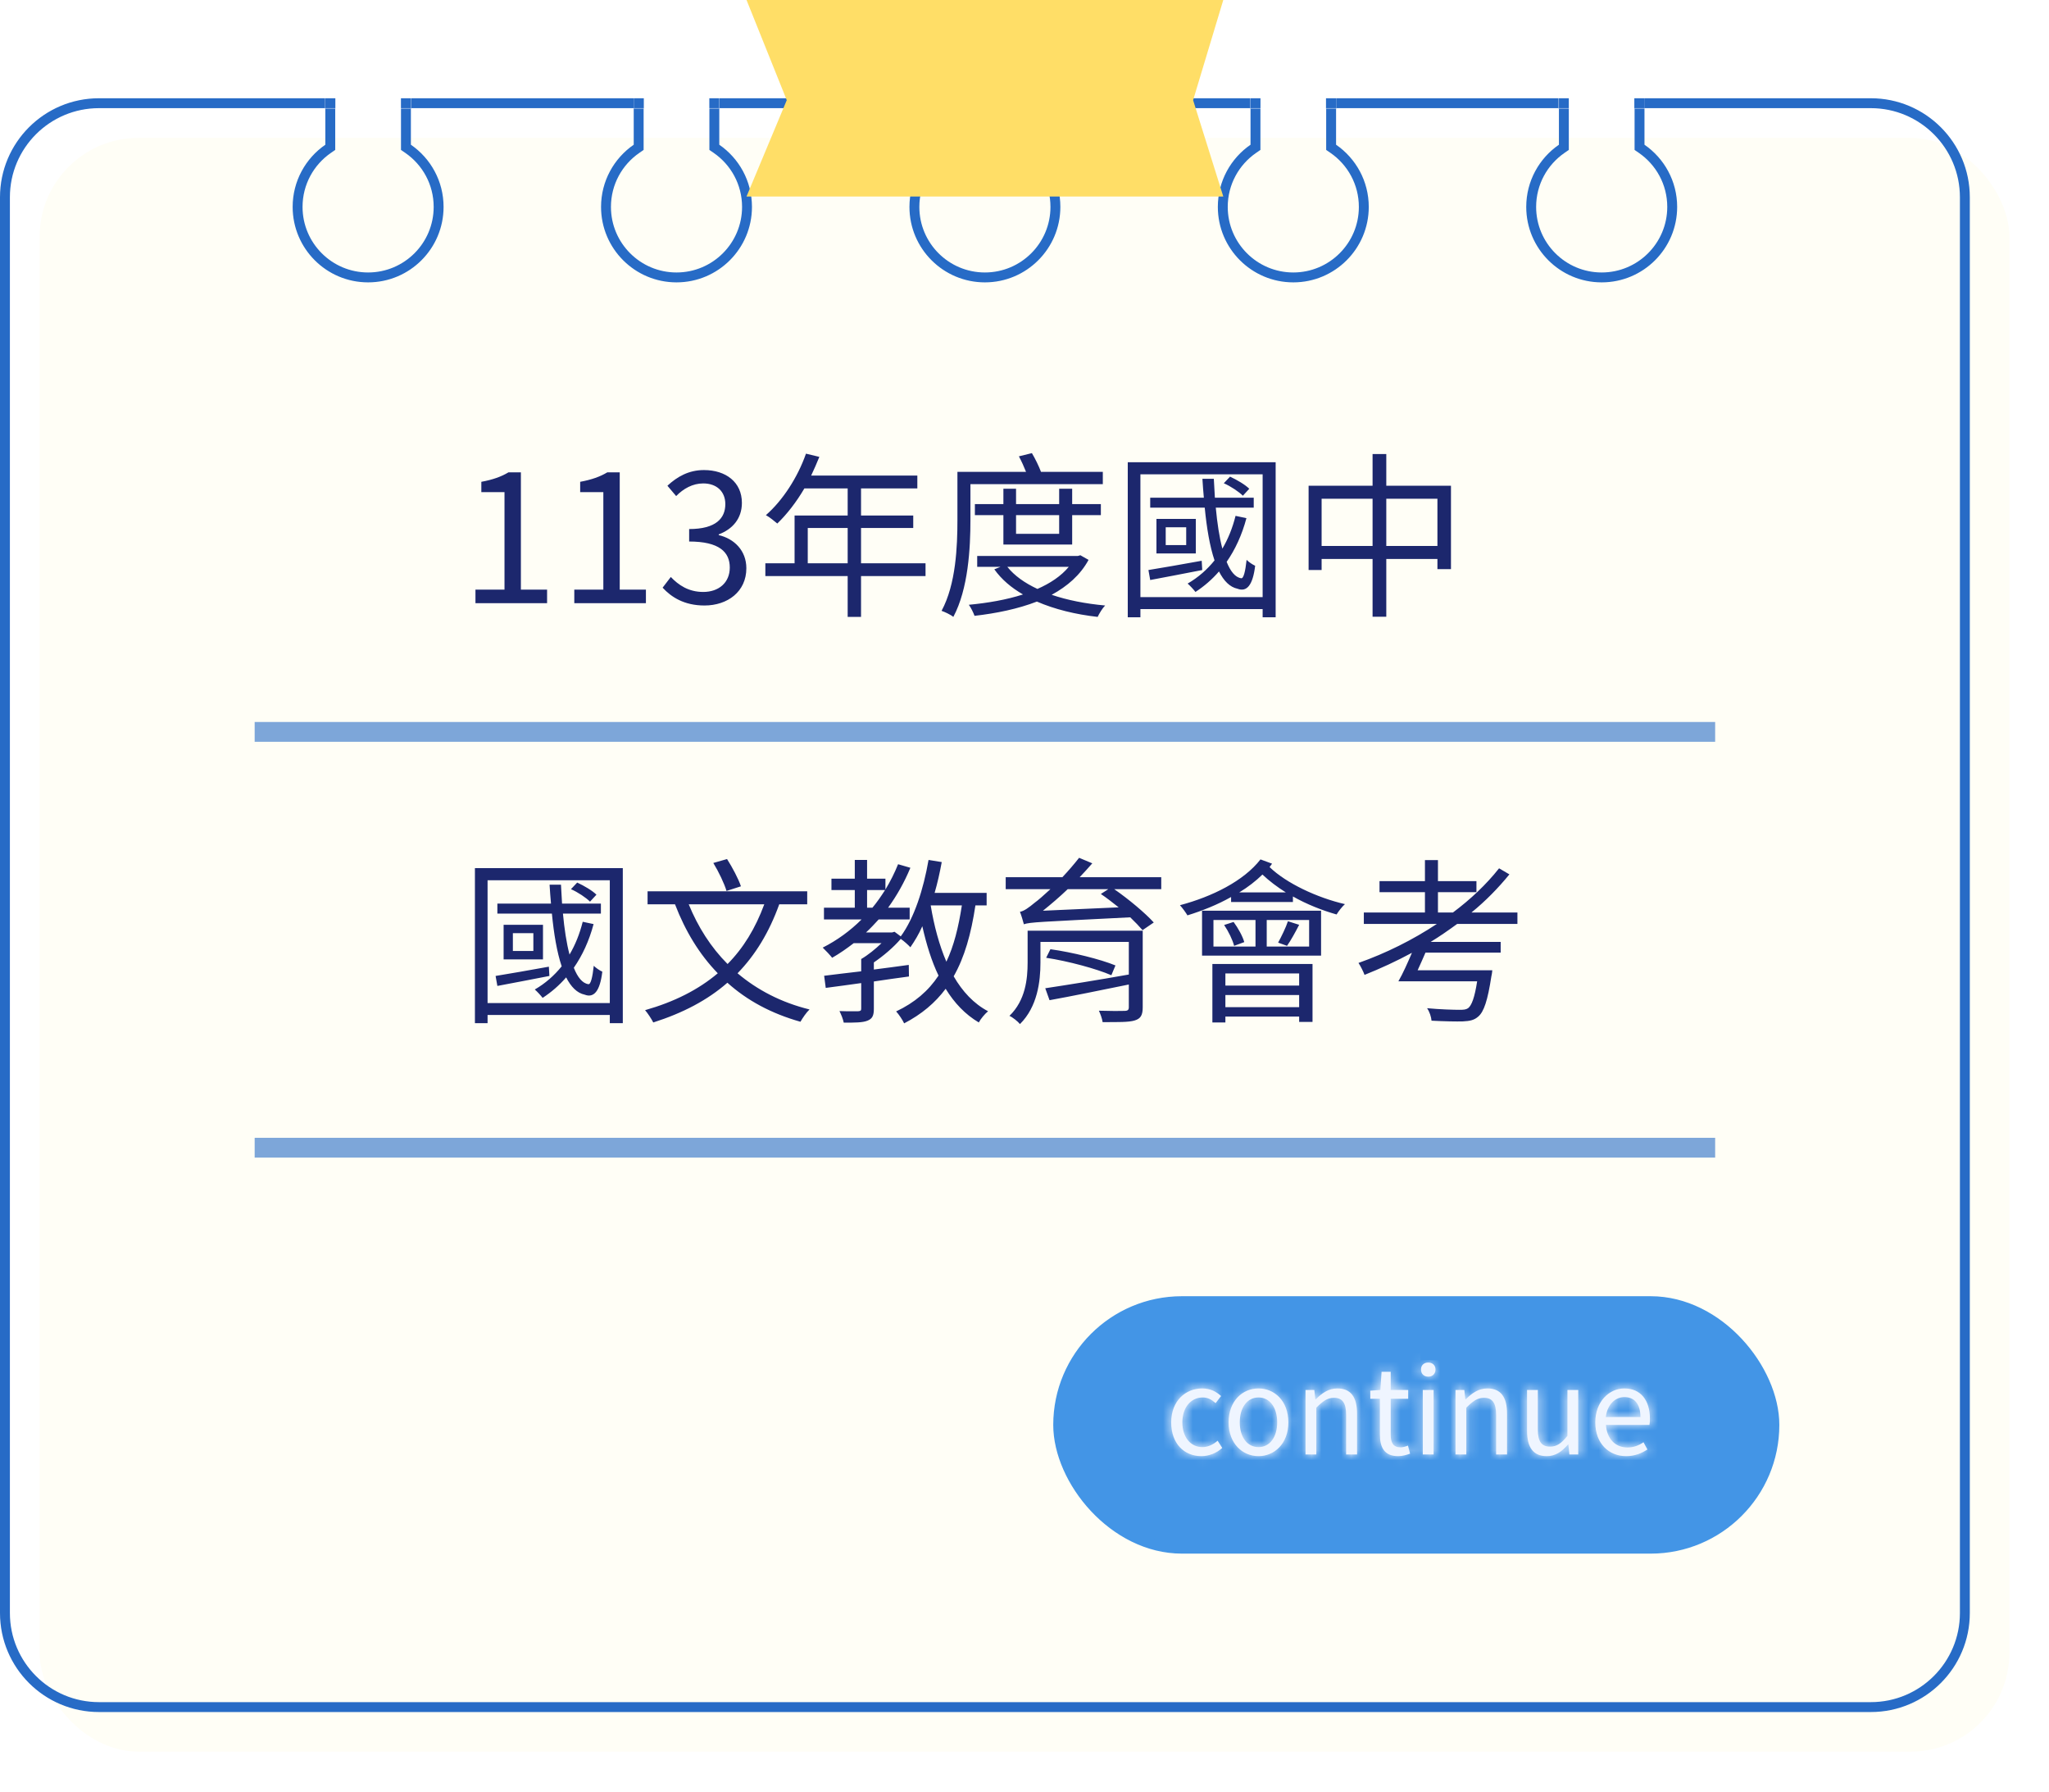 <svg width="207" height="181" viewBox="0 0 207 181" fill="none" xmlns="http://www.w3.org/2000/svg">
<g filter="url(#filter0_d_357_114)">
<rect y="9.924" width="199" height="163" rx="10" fill="#FFFEF6"/>
</g>
<path fill-rule="evenodd" clip-rule="evenodd" d="M166.144 10.924L189 10.924C193.971 10.924 198 14.954 198 19.924V162.924C198 167.895 193.971 171.924 189 171.924H10C5.029 171.924 1 167.895 1 162.924V19.924C1 14.954 5.029 10.924 10 10.924L32.843 10.924V10.961H32.867V14.617C30.872 15.992 29.565 18.293 29.565 20.898C29.565 25.108 32.978 28.521 37.188 28.521C41.399 28.521 44.812 25.108 44.812 20.898C44.812 18.292 43.504 15.992 41.51 14.617V10.961H41.541V10.924L64.005 10.924V10.961H64.022V14.617C62.028 15.992 60.721 18.293 60.721 20.898C60.721 25.108 64.134 28.521 68.344 28.521C72.554 28.521 75.967 25.108 75.967 20.898C75.967 18.292 74.66 15.992 72.666 14.617V10.961H72.696V10.924H95.154V10.961H95.178V14.617C93.184 15.992 91.877 18.293 91.877 20.898C91.877 25.108 95.29 28.521 99.5 28.521C103.71 28.521 107.123 25.108 107.123 20.898C107.123 18.292 105.816 15.992 103.821 14.617V10.961H103.846V10.924H126.304V10.961H126.334V14.617C124.34 15.992 123.032 18.293 123.032 20.898C123.032 25.108 126.446 28.521 130.656 28.521C134.866 28.521 138.279 25.108 138.279 20.898C138.279 18.292 136.972 15.992 134.977 14.617V10.961H134.995V10.924H157.453V10.961H157.49V14.617C155.495 15.992 154.188 18.293 154.188 20.898C154.188 25.108 157.601 28.521 161.811 28.521C166.022 28.521 169.435 25.108 169.435 20.898C169.435 18.292 168.127 15.992 166.133 14.617V10.961H166.144V10.924ZM166.133 10.924H166.144V9.924H189C194.523 9.924 199 14.402 199 19.924V162.924C199 168.447 194.523 172.924 189 172.924H10C4.477 172.924 0 168.447 0 162.924V19.924C0 14.402 4.477 9.924 10 9.924H32.843V10.924H32.867V10.961H33.867V14.617V15.143L33.434 15.441C31.699 16.637 30.565 18.635 30.565 20.898C30.565 24.556 33.531 27.521 37.188 27.521C40.846 27.521 43.812 24.556 43.812 20.898C43.812 18.635 42.678 16.637 40.942 15.441L40.51 15.143V14.617V10.961H41.51V10.924H41.541V9.924H64.005V10.924H64.022V10.961H65.022V14.617V15.143L64.59 15.441C62.855 16.637 61.721 18.635 61.721 20.898C61.721 24.556 64.686 27.521 68.344 27.521C72.002 27.521 74.967 24.556 74.967 20.898C74.967 18.635 73.833 16.637 72.098 15.441L71.666 15.143V14.617V10.961H72.666V10.924H72.696V9.924H95.154V10.924H95.178V10.961H96.178V14.617V15.143L95.746 15.441C94.011 16.637 92.877 18.635 92.877 20.898C92.877 24.556 95.842 27.521 99.5 27.521C103.158 27.521 106.123 24.556 106.123 20.898C106.123 18.635 104.989 16.637 103.254 15.441L102.821 15.143V14.617V10.961H103.821V10.924H103.846V9.924H126.304V10.924H126.334V10.961H127.334V14.617V15.143L126.901 15.441C125.166 16.637 124.032 18.635 124.032 20.898C124.032 24.556 126.998 27.521 130.656 27.521C134.314 27.521 137.279 24.556 137.279 20.898C137.279 18.635 136.145 16.637 134.41 15.441L133.977 15.143V14.617V10.961H134.977V10.924H134.995V9.924H157.453V10.924H157.49V10.961H158.489V10.924H158.49V14.617V15.143L158.057 15.441C156.322 16.637 155.188 18.635 155.188 20.898C155.188 24.556 158.154 27.521 161.811 27.521C165.469 27.521 168.435 24.556 168.435 20.898C168.435 18.635 167.301 16.637 165.565 15.441L165.133 15.143V14.617V10.961H166.133V10.924ZM165.108 9.924V10.961H165.133V10.924H166.133V9.924H165.133L165.108 9.924ZM158.489 9.924H165.108L158.49 9.924L158.489 9.924ZM158.489 9.924V10.924H157.49V9.924L158.489 9.924ZM134.977 10.924V9.924H133.977L133.959 9.924V10.961H133.977V10.924H134.977ZM127.334 10.961V10.924H126.334V9.924H127.334L127.34 9.924V10.961H127.334ZM103.821 10.924H102.821V10.961H102.809V9.924L102.821 9.924H103.821V10.924ZM96.178 10.961V10.924H95.178V9.924H96.178L96.191 9.924V10.961H96.178ZM72.666 10.924H71.666V10.961H71.66V9.924L71.666 9.924H72.666V10.924ZM65.022 10.961V10.924H64.022V9.924H65.022L65.041 9.924V10.961H65.022ZM40.505 10.924V9.924L40.51 9.924H41.51V10.924H40.505ZM40.505 10.924V10.961H40.51V10.924L40.505 10.924ZM33.879 9.924V10.924V10.961H33.867V10.924H32.867V9.924H33.867L33.879 9.924ZM33.879 9.924H39.646L37.289 9.924L33.879 9.924Z" fill="#276BC6"/>
<rect x="106.904" y="131.424" width="72.353" height="25" rx="12.5" fill="#4395E6" stroke="#4395E6"/>
<mask id="path-4-inside-1_357_114" fill="white">
<path d="M121.367 147.078C119.639 147.078 118.319 145.818 118.319 143.67C118.319 141.486 119.783 140.238 121.451 140.238C122.303 140.238 122.903 140.586 123.359 141.006L122.807 141.726C122.423 141.378 122.015 141.15 121.511 141.15C120.311 141.15 119.447 142.158 119.447 143.67C119.447 145.158 120.275 146.166 121.475 146.166C122.063 146.166 122.603 145.878 123.011 145.518L123.479 146.25C122.903 146.766 122.147 147.078 121.367 147.078ZM127.144 147.078C125.536 147.078 124.12 145.818 124.12 143.67C124.12 141.486 125.536 140.238 127.144 140.238C128.74 140.238 130.156 141.486 130.156 143.67C130.156 145.818 128.74 147.078 127.144 147.078ZM127.144 146.166C128.272 146.166 129.028 145.158 129.028 143.67C129.028 142.158 128.272 141.15 127.144 141.15C126.004 141.15 125.248 142.158 125.248 143.67C125.248 145.158 126.004 146.166 127.144 146.166ZM131.889 146.91V140.394H132.777L132.885 141.342H132.921C133.533 140.73 134.205 140.238 135.105 140.238C136.473 140.238 137.097 141.126 137.097 142.782V146.91H135.993V142.926C135.993 141.702 135.621 141.186 134.757 141.186C134.097 141.186 133.629 141.534 132.981 142.182V146.91H131.889ZM141.253 147.078C139.861 147.078 139.405 146.202 139.405 144.906V141.282H138.433V140.466L139.453 140.394L139.573 138.558H140.497V140.394H142.261V141.282H140.497V144.93C140.497 145.722 140.749 146.19 141.505 146.19C141.733 146.19 142.033 146.094 142.237 146.01L142.453 146.826C142.093 146.958 141.661 147.078 141.253 147.078ZM143.737 146.91V140.394H144.829V146.91H143.737ZM144.289 139.05C143.857 139.05 143.557 138.774 143.557 138.318C143.557 137.898 143.857 137.622 144.289 137.622C144.709 137.622 145.021 137.898 145.021 138.318C145.021 138.774 144.709 139.05 144.289 139.05ZM147.042 146.91V140.394H147.93L148.038 141.342H148.074C148.686 140.73 149.358 140.238 150.258 140.238C151.626 140.238 152.25 141.126 152.25 142.782V146.91H151.146V142.926C151.146 141.702 150.774 141.186 149.91 141.186C149.25 141.186 148.782 141.534 148.134 142.182V146.91H147.042ZM156.262 147.078C154.894 147.078 154.27 146.19 154.27 144.522V140.394H155.362V144.39C155.362 145.602 155.734 146.118 156.598 146.118C157.258 146.118 157.738 145.794 158.35 145.026V140.394H159.442V146.91H158.542L158.446 145.89H158.422C157.81 146.598 157.162 147.078 156.262 147.078ZM164.283 147.078C162.543 147.078 161.163 145.806 161.163 143.67C161.163 141.546 162.591 140.238 164.091 140.238C165.747 140.238 166.683 141.426 166.683 143.298C166.683 143.526 166.671 143.754 166.635 143.922H162.243C162.327 145.302 163.167 146.202 164.415 146.202C165.039 146.202 165.555 145.998 166.035 145.674L166.431 146.406C165.855 146.778 165.171 147.078 164.283 147.078ZM162.231 143.13H165.723C165.723 141.822 165.135 141.114 164.103 141.114C163.191 141.114 162.375 141.846 162.231 143.13Z"/>
</mask>
<path d="M121.367 147.078C119.639 147.078 118.319 145.818 118.319 143.67C118.319 141.486 119.783 140.238 121.451 140.238C122.303 140.238 122.903 140.586 123.359 141.006L122.807 141.726C122.423 141.378 122.015 141.15 121.511 141.15C120.311 141.15 119.447 142.158 119.447 143.67C119.447 145.158 120.275 146.166 121.475 146.166C122.063 146.166 122.603 145.878 123.011 145.518L123.479 146.25C122.903 146.766 122.147 147.078 121.367 147.078ZM127.144 147.078C125.536 147.078 124.12 145.818 124.12 143.67C124.12 141.486 125.536 140.238 127.144 140.238C128.74 140.238 130.156 141.486 130.156 143.67C130.156 145.818 128.74 147.078 127.144 147.078ZM127.144 146.166C128.272 146.166 129.028 145.158 129.028 143.67C129.028 142.158 128.272 141.15 127.144 141.15C126.004 141.15 125.248 142.158 125.248 143.67C125.248 145.158 126.004 146.166 127.144 146.166ZM131.889 146.91V140.394H132.777L132.885 141.342H132.921C133.533 140.73 134.205 140.238 135.105 140.238C136.473 140.238 137.097 141.126 137.097 142.782V146.91H135.993V142.926C135.993 141.702 135.621 141.186 134.757 141.186C134.097 141.186 133.629 141.534 132.981 142.182V146.91H131.889ZM141.253 147.078C139.861 147.078 139.405 146.202 139.405 144.906V141.282H138.433V140.466L139.453 140.394L139.573 138.558H140.497V140.394H142.261V141.282H140.497V144.93C140.497 145.722 140.749 146.19 141.505 146.19C141.733 146.19 142.033 146.094 142.237 146.01L142.453 146.826C142.093 146.958 141.661 147.078 141.253 147.078ZM143.737 146.91V140.394H144.829V146.91H143.737ZM144.289 139.05C143.857 139.05 143.557 138.774 143.557 138.318C143.557 137.898 143.857 137.622 144.289 137.622C144.709 137.622 145.021 137.898 145.021 138.318C145.021 138.774 144.709 139.05 144.289 139.05ZM147.042 146.91V140.394H147.93L148.038 141.342H148.074C148.686 140.73 149.358 140.238 150.258 140.238C151.626 140.238 152.25 141.126 152.25 142.782V146.91H151.146V142.926C151.146 141.702 150.774 141.186 149.91 141.186C149.25 141.186 148.782 141.534 148.134 142.182V146.91H147.042ZM156.262 147.078C154.894 147.078 154.27 146.19 154.27 144.522V140.394H155.362V144.39C155.362 145.602 155.734 146.118 156.598 146.118C157.258 146.118 157.738 145.794 158.35 145.026V140.394H159.442V146.91H158.542L158.446 145.89H158.422C157.81 146.598 157.162 147.078 156.262 147.078ZM164.283 147.078C162.543 147.078 161.163 145.806 161.163 143.67C161.163 141.546 162.591 140.238 164.091 140.238C165.747 140.238 166.683 141.426 166.683 143.298C166.683 143.526 166.671 143.754 166.635 143.922H162.243C162.327 145.302 163.167 146.202 164.415 146.202C165.039 146.202 165.555 145.998 166.035 145.674L166.431 146.406C165.855 146.778 165.171 147.078 164.283 147.078ZM162.231 143.13H165.723C165.723 141.822 165.135 141.114 164.103 141.114C163.191 141.114 162.375 141.846 162.231 143.13Z" fill="#EFF5FF"/>
<path d="M123.359 141.006L125.74 142.831L127.407 140.656L125.391 138.799L123.359 141.006ZM122.807 141.726L120.792 143.949L123.206 146.136L125.188 143.551L122.807 141.726ZM123.011 145.518L125.539 143.902L123.652 140.951L121.026 143.268L123.011 145.518ZM123.479 146.25L125.481 148.484L127.38 146.782L126.007 144.634L123.479 146.25ZM121.367 144.078C121.301 144.078 121.287 144.066 121.308 144.075C121.332 144.085 121.362 144.104 121.386 144.129C121.408 144.154 121.397 144.153 121.376 144.095C121.354 144.035 121.319 143.9 121.319 143.67H115.319C115.319 145.363 115.849 146.994 117.004 148.229C118.168 149.472 119.749 150.078 121.367 150.078V144.078ZM121.319 143.67C121.319 143.461 121.353 143.342 121.373 143.29C121.393 143.239 121.407 143.229 121.4 143.237C121.377 143.26 121.373 143.238 121.451 143.238V137.238C119.861 137.238 118.291 137.839 117.119 139.033C115.933 140.241 115.319 141.883 115.319 143.67H121.319ZM121.451 143.238C121.458 143.238 121.445 143.238 121.417 143.232C121.389 143.226 121.36 143.217 121.334 143.205C121.281 143.181 121.277 143.166 121.327 143.212L125.391 138.799C124.537 138.012 123.244 137.238 121.451 137.238V143.238ZM120.978 139.18L120.426 139.9L125.188 143.551L125.74 142.831L120.978 139.18ZM124.822 139.503C124.138 138.884 123.042 138.15 121.511 138.15V144.15C121.287 144.15 121.08 144.094 120.924 144.02C120.79 143.957 120.743 143.904 120.792 143.949L124.822 139.503ZM121.511 138.15C120.006 138.15 118.649 138.808 117.721 139.927C116.824 141.007 116.447 142.358 116.447 143.67H122.447C122.447 143.47 122.502 143.56 122.338 143.759C122.254 143.859 122.13 143.965 121.965 144.043C121.799 144.121 121.638 144.15 121.511 144.15V138.15ZM116.447 143.67C116.447 144.95 116.804 146.289 117.686 147.371C118.606 148.5 119.963 149.166 121.475 149.166V143.166C121.603 143.166 121.77 143.194 121.946 143.278C122.12 143.361 122.25 143.474 122.336 143.58C122.504 143.786 122.447 143.878 122.447 143.67H116.447ZM121.475 149.166C123.038 149.166 124.255 148.421 124.996 147.767L121.026 143.268C121.01 143.282 121.022 143.267 121.077 143.242C121.137 143.215 121.275 143.166 121.475 143.166V149.166ZM120.483 147.134L120.951 147.866L126.007 144.634L125.539 143.902L120.483 147.134ZM121.477 144.015C121.449 144.04 121.418 144.059 121.391 144.069C121.366 144.08 121.357 144.078 121.367 144.078V150.078C122.941 150.078 124.397 149.455 125.481 148.484L121.477 144.015ZM127.144 144.078C127.135 144.078 127.143 144.076 127.161 144.084C127.18 144.092 127.195 144.103 127.203 144.112C127.211 144.121 127.195 144.109 127.175 144.053C127.153 143.997 127.12 143.875 127.12 143.67H121.12C121.12 147.331 123.739 150.078 127.144 150.078V144.078ZM127.12 143.67C127.12 143.449 127.155 143.319 127.178 143.259C127.2 143.199 127.216 143.188 127.205 143.199C127.195 143.21 127.178 143.223 127.157 143.232C127.138 143.24 127.131 143.238 127.144 143.238V137.238C123.732 137.238 121.12 139.98 121.12 143.67H127.12ZM127.144 143.238C127.15 143.238 127.14 143.239 127.119 143.23C127.097 143.22 127.079 143.207 127.069 143.197C127.059 143.186 127.075 143.197 127.098 143.258C127.12 143.319 127.156 143.449 127.156 143.67H133.156C133.156 139.987 130.551 137.238 127.144 137.238V143.238ZM127.156 143.67C127.156 143.875 127.122 143.997 127.101 144.054C127.08 144.111 127.064 144.123 127.072 144.115C127.079 144.107 127.095 144.095 127.115 144.086C127.135 144.078 127.146 144.078 127.144 144.078V150.078C130.544 150.078 133.156 147.323 133.156 143.67H127.156ZM127.144 149.166C128.701 149.166 130.039 148.43 130.905 147.281C131.721 146.198 132.028 144.889 132.028 143.67H126.028C126.028 143.938 125.957 143.877 126.113 143.67C126.197 143.559 126.338 143.422 126.545 143.316C126.755 143.208 126.968 143.166 127.144 143.166V149.166ZM132.028 143.67C132.028 142.447 131.725 141.134 130.911 140.045C130.045 138.888 128.703 138.15 127.144 138.15V144.15C126.968 144.15 126.753 144.107 126.541 143.998C126.332 143.891 126.191 143.752 126.107 143.64C125.952 143.433 126.028 143.38 126.028 143.67H132.028ZM127.144 138.15C125.59 138.15 124.243 138.879 123.37 140.04C122.55 141.131 122.248 142.448 122.248 143.67H128.248C128.248 143.38 128.323 143.436 128.166 143.645C128.081 143.759 127.939 143.896 127.732 144.002C127.521 144.11 127.312 144.15 127.144 144.15V138.15ZM122.248 143.67C122.248 144.889 122.555 146.201 123.376 147.286C124.249 148.439 125.592 149.166 127.144 149.166V143.166C127.312 143.166 127.52 143.206 127.728 143.312C127.933 143.416 128.075 143.552 128.16 143.665C128.319 143.874 128.248 143.938 128.248 143.67H122.248ZM131.889 146.91H128.889V149.91H131.889V146.91ZM131.889 140.394V137.394H128.889V140.394H131.889ZM132.777 140.394L135.758 140.054L135.455 137.394H132.777V140.394ZM132.885 141.342L129.904 141.681L130.208 144.342H132.885V141.342ZM132.921 141.342V144.342H134.164L135.042 143.463L132.921 141.342ZM137.097 146.91V149.91H140.097V146.91H137.097ZM135.993 146.91H132.993V149.91H135.993V146.91ZM132.981 142.182L130.86 140.06L129.981 140.939V142.182H132.981ZM132.981 146.91V149.91H135.981V146.91H132.981ZM134.889 146.91V140.394H128.889V146.91H134.889ZM131.889 143.394H132.777V137.394H131.889V143.394ZM129.796 140.733L129.904 141.681L135.866 141.002L135.758 140.054L129.796 140.733ZM132.885 144.342H132.921V138.342H132.885V144.342ZM135.042 143.463C135.146 143.36 135.224 143.29 135.283 143.242C135.341 143.194 135.369 143.179 135.369 143.179C135.366 143.18 135.334 143.198 135.278 143.213C135.22 143.23 135.159 143.238 135.105 143.238V137.238C132.976 137.238 131.567 138.453 130.8 139.22L135.042 143.463ZM135.105 143.238C135.127 143.238 134.999 143.241 134.797 143.153C134.576 143.057 134.373 142.898 134.228 142.707C134.096 142.533 134.066 142.408 134.07 142.42C134.074 142.437 134.097 142.546 134.097 142.782H140.097C140.097 141.664 139.902 140.253 139 139.07C137.979 137.73 136.493 137.238 135.105 137.238V143.238ZM134.097 142.782V146.91H140.097V142.782H134.097ZM137.097 143.91H135.993V149.91H137.097V143.91ZM138.993 146.91V142.926H132.993V146.91H138.993ZM138.993 142.926C138.993 142.14 138.9 140.919 138.142 139.855C137.212 138.55 135.832 138.186 134.757 138.186V144.186C134.686 144.186 134.442 144.176 134.126 144.04C133.778 143.889 133.472 143.641 133.256 143.338C133.061 143.064 133.004 142.837 132.991 142.78C132.979 142.725 132.993 142.758 132.993 142.926H138.993ZM134.757 138.186C132.78 138.186 131.543 139.378 130.86 140.06L135.102 144.303C135.236 144.169 135.324 144.088 135.384 144.037C135.443 143.987 135.447 143.99 135.406 144.014C135.359 144.043 135.265 144.092 135.131 144.131C134.994 144.17 134.864 144.186 134.757 144.186V138.186ZM129.981 142.182V146.91H135.981V142.182H129.981ZM132.981 143.91H131.889V149.91H132.981V143.91ZM139.405 141.282H142.405V138.282H139.405V141.282ZM138.433 141.282H135.433V144.282H138.433V141.282ZM138.433 140.466L138.222 137.473L135.433 137.67V140.466H138.433ZM139.453 140.394L139.665 143.386L142.276 143.202L142.447 140.589L139.453 140.394ZM139.573 138.558V135.558H136.763L136.58 138.362L139.573 138.558ZM140.497 138.558H143.497V135.558H140.497V138.558ZM140.497 140.394H137.497V143.394H140.497V140.394ZM142.261 140.394H145.261V137.394H142.261V140.394ZM142.261 141.282V144.282H145.261V141.282H142.261ZM140.497 141.282V138.282H137.497V141.282H140.497ZM142.237 146.01L145.137 145.242L144.261 141.932L141.095 143.236L142.237 146.01ZM142.453 146.826L143.486 149.642L146.053 148.701L145.353 146.058L142.453 146.826ZM141.253 144.078C141.213 144.078 141.344 144.071 141.561 144.164C141.799 144.266 142.029 144.442 142.201 144.669C142.357 144.876 142.404 145.045 142.413 145.081C142.421 145.112 142.405 145.065 142.405 144.906H136.405C136.405 145.807 136.545 147.137 137.414 148.287C138.412 149.607 139.883 150.078 141.253 150.078V144.078ZM142.405 144.906V141.282H136.405V144.906H142.405ZM139.405 138.282H138.433V144.282H139.405V138.282ZM141.433 141.282V140.466H135.433V141.282H141.433ZM138.645 143.458L139.665 143.386L139.242 137.401L138.222 137.473L138.645 143.458ZM142.447 140.589L142.567 138.753L136.58 138.362L136.46 140.198L142.447 140.589ZM139.573 141.558H140.497V135.558H139.573V141.558ZM137.497 138.558V140.394H143.497V138.558H137.497ZM140.497 143.394H142.261V137.394H140.497V143.394ZM139.261 140.394V141.282H145.261V140.394H139.261ZM142.261 138.282H140.497V144.282H142.261V138.282ZM137.497 141.282V144.93H143.497V141.282H137.497ZM137.497 144.93C137.497 145.527 137.569 146.63 138.294 147.624C139.17 148.825 140.463 149.19 141.505 149.19V143.19C141.617 143.19 141.886 143.206 142.221 143.351C142.582 143.508 142.905 143.765 143.142 144.089C143.552 144.651 143.497 145.124 143.497 144.93H137.497ZM141.505 149.19C142.349 149.19 143.104 148.897 143.38 148.784L141.095 143.236C141.096 143.235 141.094 143.236 141.091 143.237C141.088 143.238 141.092 143.236 141.105 143.233C141.117 143.23 141.151 143.221 141.205 143.212C141.256 143.204 141.361 143.19 141.505 143.19V149.19ZM139.337 146.777L139.553 147.593L145.353 146.058L145.137 145.242L139.337 146.777ZM141.421 144.009C141.324 144.044 141.252 144.065 141.205 144.076C141.183 144.081 141.175 144.082 141.18 144.081C141.184 144.081 141.21 144.078 141.253 144.078V150.078C142.183 150.078 143.005 149.819 143.486 149.642L141.421 144.009ZM143.737 146.91H140.737V149.91H143.737V146.91ZM143.737 140.394V137.394H140.737V140.394H143.737ZM144.829 140.394H147.829V137.394H144.829V140.394ZM144.829 146.91V149.91H147.829V146.91H144.829ZM146.737 146.91V140.394H140.737V146.91H146.737ZM143.737 143.394H144.829V137.394H143.737V143.394ZM141.829 140.394V146.91H147.829V140.394H141.829ZM144.829 143.91H143.737V149.91H144.829V143.91ZM144.289 136.05C144.716 136.05 145.333 136.196 145.857 136.709C146.393 137.232 146.557 137.867 146.557 138.318H140.557C140.557 139.224 140.871 140.226 141.665 141.001C142.447 141.765 143.43 142.05 144.289 142.05V136.05ZM146.557 138.318C146.557 138.854 146.347 139.498 145.818 139.996C145.306 140.478 144.714 140.622 144.289 140.622V134.622C143.432 134.622 142.473 134.904 141.704 135.628C140.917 136.37 140.557 137.361 140.557 138.318H146.557ZM144.289 140.622C143.841 140.622 143.263 140.468 142.768 140.008C142.253 139.528 142.021 138.89 142.021 138.318H148.021C148.021 137.326 147.633 136.339 146.857 135.616C146.101 134.913 145.156 134.622 144.289 134.622V140.622ZM142.021 138.318C142.021 137.833 142.204 137.203 142.729 136.696C143.236 136.206 143.839 136.05 144.289 136.05V142.05C145.159 142.05 146.127 141.755 146.896 141.013C147.681 140.255 148.021 139.258 148.021 138.318H142.021ZM147.042 146.91H144.042V149.91H147.042V146.91ZM147.042 140.394V137.394H144.042V140.394H147.042ZM147.93 140.394L150.91 140.054L150.607 137.394H147.93V140.394ZM148.038 141.342L145.057 141.681L145.36 144.342H148.038V141.342ZM148.074 141.342V144.342H149.316L150.195 143.463L148.074 141.342ZM152.25 146.91V149.91H155.25V146.91H152.25ZM151.146 146.91H148.146V149.91H151.146V146.91ZM148.134 142.182L146.012 140.06L145.134 140.939V142.182H148.134ZM148.134 146.91V149.91H151.134V146.91H148.134ZM150.042 146.91V140.394H144.042V146.91H150.042ZM147.042 143.394H147.93V137.394H147.042V143.394ZM144.949 140.733L145.057 141.681L151.018 141.002L150.91 140.054L144.949 140.733ZM148.038 144.342H148.074V138.342H148.038V144.342ZM150.195 143.463C150.298 143.36 150.376 143.29 150.435 143.242C150.494 143.194 150.521 143.179 150.521 143.179C150.518 143.18 150.487 143.198 150.431 143.213C150.372 143.23 150.311 143.238 150.258 143.238V137.238C148.128 137.238 146.719 138.453 145.952 139.22L150.195 143.463ZM150.258 143.238C150.279 143.238 150.152 143.241 149.949 143.153C149.728 143.057 149.526 142.898 149.381 142.707C149.248 142.533 149.219 142.408 149.222 142.42C149.226 142.437 149.25 142.546 149.25 142.782H155.25C155.25 141.664 155.054 140.253 154.152 139.07C153.131 137.73 151.646 137.238 150.258 137.238V143.238ZM149.25 142.782V146.91H155.25V142.782H149.25ZM152.25 143.91H151.146V149.91H152.25V143.91ZM154.146 146.91V142.926H148.146V146.91H154.146ZM154.146 142.926C154.146 142.14 154.052 140.919 153.294 139.855C152.364 138.55 150.984 138.186 149.91 138.186V144.186C149.838 144.186 149.595 144.176 149.278 144.04C148.93 143.889 148.624 143.641 148.409 143.338C148.213 143.064 148.156 142.837 148.144 142.78C148.131 142.725 148.146 142.758 148.146 142.926H154.146ZM149.91 138.186C147.933 138.186 146.695 139.378 146.012 140.06L150.255 144.303C150.389 144.169 150.477 144.088 150.537 144.037C150.596 143.987 150.599 143.99 150.558 144.014C150.511 144.043 150.417 144.092 150.283 144.131C150.146 144.17 150.016 144.186 149.91 144.186V138.186ZM145.134 142.182V146.91H151.134V142.182H145.134ZM148.134 143.91H147.042V149.91H148.134V143.91ZM154.27 140.394V137.394H151.27V140.394H154.27ZM155.362 140.394H158.362V137.394H155.362V140.394ZM158.35 145.026L160.696 146.895L161.35 146.075V145.026H158.35ZM158.35 140.394V137.394H155.35V140.394H158.35ZM159.442 140.394H162.442V137.394H159.442V140.394ZM159.442 146.91V149.91H162.442V146.91H159.442ZM158.542 146.91L155.555 147.191L155.811 149.91H158.542V146.91ZM158.446 145.89L161.433 145.609L161.177 142.89H158.446V145.89ZM158.422 145.89V142.89H157.049L156.152 143.928L158.422 145.89ZM156.262 144.078C156.24 144.078 156.368 144.074 156.572 144.163C156.794 144.259 156.997 144.42 157.142 144.611C157.274 144.784 157.302 144.909 157.298 144.893C157.293 144.874 157.27 144.762 157.27 144.522H151.27C151.27 145.641 151.463 147.054 152.364 148.24C153.385 149.585 154.873 150.078 156.262 150.078V144.078ZM157.27 144.522V140.394H151.27V144.522H157.27ZM154.27 143.394H155.362V137.394H154.27V143.394ZM152.362 140.394V144.39H158.362V140.394H152.362ZM152.362 144.39C152.362 145.174 152.456 146.394 153.217 147.456C154.148 148.754 155.524 149.118 156.598 149.118V143.118C156.669 143.118 156.911 143.127 157.226 143.263C157.573 143.412 157.878 143.658 158.094 143.961C158.291 144.235 158.349 144.463 158.363 144.523C158.376 144.582 158.362 144.553 158.362 144.39H152.362ZM156.598 149.118C158.624 149.118 159.875 147.926 160.696 146.895L156.004 143.156C155.902 143.283 155.841 143.348 155.812 143.376C155.785 143.403 155.81 143.374 155.885 143.326C155.966 143.275 156.085 143.215 156.235 143.172C156.384 143.129 156.512 143.118 156.598 143.118V149.118ZM161.35 145.026V140.394H155.35V145.026H161.35ZM158.35 143.394H159.442V137.394H158.35V143.394ZM156.442 140.394V146.91H162.442V140.394H156.442ZM159.442 143.91H158.542V149.91H159.442V143.91ZM161.529 146.629L161.433 145.609L155.459 146.171L155.555 147.191L161.529 146.629ZM158.446 142.89H158.422V148.89H158.446V142.89ZM156.152 143.928C156.059 144.036 155.992 144.103 155.947 144.143C155.904 144.181 155.895 144.184 155.918 144.17C155.944 144.154 155.997 144.128 156.071 144.106C156.147 144.085 156.215 144.078 156.262 144.078V150.078C158.448 150.078 159.853 148.822 160.691 147.852L156.152 143.928ZM166.635 143.922V146.922H169.06L169.568 144.55L166.635 143.922ZM162.243 143.922V140.922H159.055L159.248 144.104L162.243 143.922ZM166.035 145.674L168.673 144.246L167.099 141.336L164.356 143.187L166.035 145.674ZM166.431 146.406L168.058 148.926L170.39 147.42L169.069 144.978L166.431 146.406ZM162.231 143.13L159.249 142.795L158.876 146.13H162.231V143.13ZM165.723 143.13V146.13H168.723V143.13H165.723ZM164.283 144.078C164.215 144.078 164.189 144.066 164.195 144.068C164.202 144.071 164.218 144.08 164.233 144.095C164.247 144.111 164.236 144.106 164.216 144.055C164.196 144.001 164.163 143.88 164.163 143.67H158.163C158.163 145.398 158.733 147.033 159.908 148.254C161.081 149.474 162.664 150.078 164.283 150.078V144.078ZM164.163 143.67C164.163 143.477 164.195 143.354 164.22 143.287C164.245 143.219 164.27 143.191 164.273 143.187C164.281 143.178 164.226 143.238 164.091 143.238V137.238C160.7 137.238 158.163 140.132 158.163 143.67H164.163ZM164.091 143.238C164.144 143.238 164.095 143.246 163.989 143.2C163.877 143.151 163.774 143.071 163.7 142.982C163.632 142.9 163.626 142.856 163.64 142.901C163.654 142.949 163.683 143.075 163.683 143.298H169.683C169.683 141.899 169.335 140.376 168.316 139.149C167.235 137.847 165.695 137.238 164.091 137.238V143.238ZM163.683 143.298C163.683 143.329 163.682 143.355 163.682 143.377C163.681 143.4 163.68 143.414 163.68 143.421C163.679 143.425 163.679 143.425 163.68 143.423C163.68 143.421 163.68 143.415 163.682 143.406C163.683 143.397 163.685 143.383 163.688 143.365C163.691 143.347 163.695 143.323 163.701 143.293L169.568 144.55C169.673 144.06 169.683 143.572 169.683 143.298H163.683ZM166.635 140.922H162.243V146.922H166.635V140.922ZM159.248 144.104C159.324 145.35 159.761 146.635 160.714 147.642C161.696 148.679 163.026 149.202 164.415 149.202V143.202C164.467 143.202 164.574 143.212 164.71 143.268C164.847 143.325 164.972 143.412 165.07 143.516C165.271 143.728 165.245 143.873 165.237 143.739L159.248 144.104ZM164.415 149.202C165.769 149.202 166.859 148.737 167.713 148.16L164.356 143.187C164.287 143.234 164.274 143.232 164.306 143.221C164.322 143.216 164.342 143.21 164.365 143.206C164.389 143.202 164.406 143.202 164.415 143.202V149.202ZM163.396 147.101L163.792 147.833L169.069 144.978L168.673 144.246L163.396 147.101ZM164.803 143.886C164.66 143.978 164.566 144.021 164.5 144.044C164.442 144.063 164.378 144.078 164.283 144.078V150.078C165.918 150.078 167.163 149.504 168.058 148.926L164.803 143.886ZM162.231 146.13H165.723V140.13H162.231V146.13ZM168.723 143.13C168.723 142.08 168.493 140.807 167.63 139.742C166.689 138.58 165.359 138.114 164.103 138.114V144.114C164.018 144.114 163.832 144.099 163.598 143.997C163.353 143.891 163.134 143.724 162.969 143.52C162.658 143.137 162.723 142.871 162.723 143.13H168.723ZM164.103 138.114C161.318 138.114 159.522 140.363 159.249 142.795L165.212 143.464C165.221 143.382 165.223 143.533 165.023 143.738C164.815 143.951 164.482 144.114 164.103 144.114V138.114Z" fill="#EFF5FF" mask="url(#path-4-inside-1_357_114)"/>
<g opacity="0.6">
<line x1="25.727" y1="73.924" x2="173.273" y2="73.924" stroke="#276BC6" stroke-width="2"/>
<line x1="25.727" y1="115.924" x2="173.273" y2="115.924" stroke="#276BC6" stroke-width="2"/>
</g>
<path d="M48.033 60.924V59.556H50.967V49.71H48.627V48.666C49.797 48.45 50.643 48.144 51.363 47.712H52.623V59.556H55.269V60.924H48.033ZM58.018 60.924V59.556H60.952V49.71H58.612V48.666C59.782 48.45 60.628 48.144 61.348 47.712H62.608V59.556H65.254V60.924H58.018ZM71.17 61.158C69.1 61.158 67.804 60.294 66.94 59.358L67.768 58.278C68.542 59.088 69.55 59.79 71.044 59.79C72.61 59.79 73.726 58.854 73.726 57.324C73.726 55.758 72.664 54.696 69.622 54.696V53.436C72.34 53.436 73.276 52.338 73.276 50.916C73.276 49.656 72.412 48.828 71.044 48.828C69.982 48.828 69.046 49.35 68.308 50.106L67.426 49.062C68.416 48.144 69.586 47.478 71.116 47.478C73.33 47.478 74.95 48.702 74.95 50.79C74.95 52.392 73.996 53.454 72.61 53.976V54.048C74.158 54.408 75.4 55.596 75.4 57.396C75.4 59.754 73.51 61.158 71.17 61.158ZM81.604 56.892H85.636V53.328H81.604V56.892ZM93.502 56.892V58.188H86.986V62.31H85.636V58.188H77.32V56.892H80.272V52.068H85.636V49.332H81.262C80.452 50.718 79.498 51.942 78.526 52.878C78.274 52.662 77.716 52.212 77.374 52.032C79.066 50.556 80.578 48.234 81.424 45.822L82.774 46.146C82.522 46.776 82.234 47.424 81.946 48.036H92.674V49.332H86.986V52.068H92.26V53.328H86.986V56.892H93.502ZM98.038 48.9V52.5C98.038 55.362 97.822 59.484 96.31 62.31C96.058 62.094 95.446 61.806 95.122 61.698C96.58 58.998 96.724 55.182 96.724 52.5V47.658H103.654C103.456 47.154 103.186 46.56 102.934 46.092L104.248 45.768C104.59 46.344 104.95 47.082 105.166 47.658H111.412V48.9H98.038ZM107.002 52.032H102.646V53.922H107.002V52.032ZM108.316 55.002H101.368V52.032H98.488V50.916H101.368V49.368H102.646V50.916H107.002V49.368H108.316V50.916H111.214V52.032H108.316V55.002ZM107.974 57.252H101.764C102.484 58.152 103.528 58.89 104.806 59.484C106.084 58.926 107.2 58.188 107.974 57.252ZM109.144 56.082L109.972 56.55C109.144 58.08 107.83 59.214 106.246 60.078C107.83 60.618 109.666 60.978 111.646 61.158C111.376 61.428 111.052 61.968 110.89 62.31C108.64 62.058 106.534 61.536 104.752 60.762C102.844 61.5 100.666 61.95 98.452 62.202C98.344 61.896 98.092 61.374 97.876 61.086C99.784 60.906 101.674 60.582 103.348 60.042C102.16 59.358 101.188 58.53 100.45 57.504L101.08 57.252H98.722V56.154H108.892L109.144 56.082ZM126.208 49.368L125.56 50.07C125.164 49.674 124.336 49.116 123.634 48.81L124.264 48.144C124.966 48.468 125.794 48.954 126.208 49.368ZM121.402 56.64L121.456 57.576C119.584 57.936 117.676 58.314 116.2 58.584L116.02 57.576C117.388 57.36 119.386 57 121.402 56.64ZM119.836 55.056V53.256H117.766V55.056H119.836ZM116.83 52.41H120.808V55.902H116.83V52.41ZM124.822 52.104L125.92 52.338C125.47 54.03 124.786 55.506 123.922 56.748C124.3 57.702 124.786 58.314 125.38 58.404C125.632 58.476 125.812 57.702 125.938 56.55C126.154 56.766 126.55 57.036 126.802 57.144C126.568 59.106 125.956 59.826 125.02 59.466C124.246 59.304 123.634 58.674 123.148 57.72C122.446 58.53 121.654 59.214 120.772 59.79C120.61 59.574 120.214 59.142 119.98 58.944C121.042 58.332 121.942 57.54 122.698 56.604C122.212 55.164 121.906 53.31 121.708 51.276H116.2V50.268H121.618C121.564 49.638 121.51 49.008 121.474 48.36H122.626C122.662 49.008 122.698 49.638 122.734 50.268H126.658V51.276H122.824C122.968 52.824 123.184 54.264 123.49 55.416C124.066 54.444 124.516 53.328 124.822 52.104ZM115.21 60.312H127.558V47.91H115.21V60.312ZM113.932 46.686H128.872V62.346H127.558V61.518H115.21V62.346H113.932V46.686ZM140.05 55.146H145.216V50.376H140.05V55.146ZM133.516 55.146H138.664V50.376H133.516V55.146ZM140.05 49.062H146.584V57.486H145.216V56.46H140.05V62.292H138.664V56.46H133.516V57.576H132.202V49.062H138.664V45.858H140.05V49.062ZM60.255 90.368L59.607 91.07C59.211 90.674 58.383 90.116 57.681 89.81L58.311 89.144C59.013 89.468 59.841 89.954 60.255 90.368ZM55.449 97.64L55.503 98.576C53.631 98.936 51.723 99.314 50.247 99.584L50.067 98.576C51.435 98.36 53.433 98 55.449 97.64ZM53.883 96.056V94.256H51.813V96.056H53.883ZM50.877 93.41H54.855V96.902H50.877V93.41ZM58.869 93.104L59.967 93.338C59.517 95.03 58.833 96.506 57.969 97.748C58.347 98.702 58.833 99.314 59.427 99.404C59.679 99.476 59.859 98.702 59.985 97.55C60.201 97.766 60.597 98.036 60.849 98.144C60.615 100.106 60.003 100.826 59.067 100.466C58.293 100.304 57.681 99.674 57.195 98.72C56.493 99.53 55.701 100.214 54.819 100.79C54.657 100.574 54.261 100.142 54.027 99.944C55.089 99.332 55.989 98.54 56.745 97.604C56.259 96.164 55.953 94.31 55.755 92.276H50.247V91.268H55.665C55.611 90.638 55.557 90.008 55.521 89.36H56.673C56.709 90.008 56.745 90.638 56.781 91.268H60.705V92.276H56.871C57.015 93.824 57.231 95.264 57.537 96.416C58.113 95.444 58.563 94.328 58.869 93.104ZM49.257 101.312H61.605V88.91H49.257V101.312ZM47.979 87.686H62.919V103.346H61.605V102.518H49.257V103.346H47.979V87.686ZM74.853 89.522L73.395 89.99C73.179 89.252 72.603 88.046 72.063 87.164L73.449 86.768C73.989 87.614 74.601 88.766 74.853 89.522ZM77.211 91.34H69.579C70.515 93.626 71.811 95.678 73.503 97.37C75.105 95.75 76.311 93.77 77.211 91.34ZM81.549 91.34H78.723C77.697 94.184 76.311 96.452 74.511 98.306C76.491 99.98 78.921 101.258 81.783 101.96C81.459 102.266 81.081 102.824 80.865 103.202C77.931 102.374 75.483 101.06 73.485 99.26C71.469 101.024 68.985 102.32 65.997 103.274C65.835 102.95 65.439 102.338 65.169 102.032C68.139 101.186 70.551 99.962 72.513 98.306C70.659 96.398 69.237 94.058 68.193 91.34H65.421V90.026H81.549V91.34ZM94.023 91.448C94.365 93.518 94.887 95.462 95.607 97.136C96.363 95.552 96.831 93.662 97.173 91.448H94.023ZM87.597 89.9V91.682H88.137C88.605 91.124 89.019 90.512 89.415 89.9H87.597ZM99.675 91.448H98.541C98.109 94.328 97.443 96.686 96.345 98.612C97.227 100.142 98.379 101.384 99.819 102.14C99.495 102.41 99.081 102.896 98.883 103.274C97.515 102.464 96.417 101.312 95.535 99.872C94.473 101.294 93.105 102.446 91.341 103.364C91.197 103.04 90.801 102.446 90.531 102.158C92.403 101.276 93.789 100.088 94.815 98.54C94.113 97.082 93.591 95.39 93.177 93.554C92.835 94.346 92.403 95.048 91.971 95.678C91.773 95.462 91.341 95.066 90.999 94.832C90.261 95.696 89.235 96.56 88.281 97.208V97.928C89.433 97.784 90.621 97.622 91.809 97.46L91.827 98.63C90.639 98.792 89.451 98.954 88.281 99.134V101.888C88.281 102.572 88.137 102.896 87.633 103.094C87.147 103.292 86.373 103.292 85.239 103.292C85.167 102.932 84.987 102.482 84.807 102.122C85.707 102.158 86.463 102.14 86.697 102.14C86.949 102.122 87.003 102.068 87.003 101.87V99.296C85.671 99.476 84.447 99.656 83.421 99.782L83.259 98.558C84.285 98.432 85.581 98.27 87.003 98.108V96.866C87.687 96.47 88.461 95.84 89.055 95.264H86.247C85.545 95.804 84.825 96.308 84.069 96.74C83.871 96.488 83.385 95.966 83.115 95.714C84.573 94.976 85.905 94.004 87.039 92.87H83.241V91.682H86.355V89.9H83.997V88.748H86.355V86.858H87.597V88.748H89.451V89.846C89.937 89.036 90.369 88.19 90.729 87.29L91.971 87.65C91.359 89.126 90.603 90.458 89.721 91.682H91.899V92.87H88.767C88.353 93.32 87.939 93.77 87.489 94.184H90.117L90.369 94.112L90.999 94.58C92.367 92.708 93.285 89.846 93.807 86.858L95.139 87.074C94.941 88.154 94.707 89.198 94.419 90.188H99.675V91.448ZM115.443 94.004V101.744C115.443 102.554 115.227 102.896 114.615 103.076C114.021 103.256 112.959 103.238 111.393 103.238C111.339 102.878 111.177 102.428 111.015 102.086C112.131 102.122 113.337 102.122 113.607 102.104C113.931 102.104 114.039 101.996 114.039 101.744V99.44C111.195 100.016 108.243 100.628 106.029 101.024L105.597 99.818C107.631 99.512 110.907 98.99 114.039 98.432V95.138H105.111V97.244C105.111 99.134 104.805 101.69 103.041 103.436C102.843 103.184 102.285 102.734 101.979 102.608C103.599 101.042 103.815 98.882 103.815 97.208V94.004H115.443ZM105.687 96.74L106.119 95.876C108.315 96.182 111.159 96.884 112.689 97.514L112.275 98.504C110.781 97.856 107.937 97.082 105.687 96.74ZM105.363 91.988L113.013 91.646C112.419 91.178 111.807 90.692 111.213 90.296L111.969 89.81H107.865C107.037 90.602 106.191 91.322 105.363 91.988ZM117.315 88.604V89.81H112.563C114.021 90.818 115.695 92.222 116.559 93.176L115.425 93.95C115.101 93.572 114.669 93.122 114.183 92.654C104.967 93.122 104.049 93.14 103.437 93.356C103.365 93.086 103.185 92.456 103.041 92.096C103.455 92.024 103.923 91.682 104.553 91.16C104.859 90.944 105.435 90.44 106.119 89.81H101.601V88.604H107.325C107.901 87.992 108.495 87.308 109.017 86.642L110.349 87.2C109.935 87.668 109.503 88.154 109.071 88.604H117.315ZM131.247 98.324H123.795V99.548H131.247V98.324ZM123.795 101.726H131.247V100.502H123.795V101.726ZM122.481 103.274V97.37H132.597V103.22H131.247V102.68H123.795V103.274H122.481ZM130.023 95.534L129.123 95.21C129.447 94.616 129.915 93.662 130.113 93.05L131.247 93.41C130.851 94.184 130.401 94.994 130.023 95.534ZM123.669 93.428L124.623 93.122C125.091 93.752 125.541 94.58 125.703 95.156L124.677 95.534C124.533 94.958 124.119 94.094 123.669 93.428ZM122.589 92.924V95.606H126.837V92.924H122.589ZM132.255 95.606V92.924H127.971V95.606H132.255ZM121.437 96.524V91.988H133.461V96.524H121.437ZM125.199 90.134H129.897C129.033 89.594 128.223 88.982 127.539 88.334C126.855 89 126.063 89.612 125.199 90.134ZM127.341 86.804L128.511 87.236C128.421 87.344 128.349 87.47 128.259 87.578C129.951 89.216 133.065 90.674 135.873 91.322C135.585 91.574 135.225 92.042 135.027 92.366C133.569 91.952 132.021 91.34 130.617 90.548V91.106H124.371V90.602C123.003 91.376 121.473 91.988 119.961 92.456C119.817 92.204 119.439 91.682 119.205 91.43C122.463 90.566 125.649 88.982 127.341 86.804ZM153.297 93.32H147.213C146.349 93.95 145.449 94.58 144.531 95.138H151.605V96.218H144.009C143.739 96.812 143.487 97.442 143.217 98H150.759C150.759 98 150.723 98.414 150.669 98.594C150.291 101.06 149.913 102.194 149.337 102.68C148.923 103.04 148.509 103.13 147.789 103.166C147.177 103.184 145.935 103.166 144.621 103.094C144.585 102.698 144.423 102.194 144.171 101.834C145.503 101.96 146.925 101.996 147.429 101.996C147.861 101.996 148.095 101.978 148.311 101.834C148.671 101.564 148.977 100.754 149.229 99.116H141.273C141.723 98.342 142.209 97.244 142.641 96.236C141.075 97.082 139.473 97.82 137.853 98.468C137.745 98.162 137.439 97.55 137.241 97.262C139.995 96.29 142.713 94.94 145.161 93.32H137.781V92.168H143.955V90.116H139.365V89H143.955V86.876H145.269V89H149.157V90.116H145.269V92.168H146.781C148.563 90.836 150.147 89.342 151.443 87.704L152.487 88.316C151.371 89.684 150.093 90.998 148.653 92.168H153.297V93.32Z" fill="#1C276D"/>
<path d="M75.418 19.848L79.482 10.118L75.418 -0L123.582 -0L120.534 10.118L123.582 19.848L75.418 19.848Z" fill="#FFDE67"/>
<defs>
<filter id="filter0_d_357_114" x="0" y="9.924" width="207" height="171" filterUnits="userSpaceOnUse" color-interpolation-filters="sRGB">
<feFlood flood-opacity="0" result="BackgroundImageFix"/>
<feColorMatrix in="SourceAlpha" type="matrix" values="0 0 0 0 0 0 0 0 0 0 0 0 0 0 0 0 0 0 127 0" result="hardAlpha"/>
<feOffset dx="4" dy="4"/>
<feGaussianBlur stdDeviation="2"/>
<feComposite in2="hardAlpha" operator="out"/>
<feColorMatrix type="matrix" values="0 0 0 0 0.152 0 0 0 0 0.421 0 0 0 0 0.775 0 0 0 0.25 0"/>
<feBlend mode="normal" in2="BackgroundImageFix" result="effect1_dropShadow_357_114"/>
<feBlend mode="normal" in="SourceGraphic" in2="effect1_dropShadow_357_114" result="shape"/>
</filter>
</defs>
</svg>
